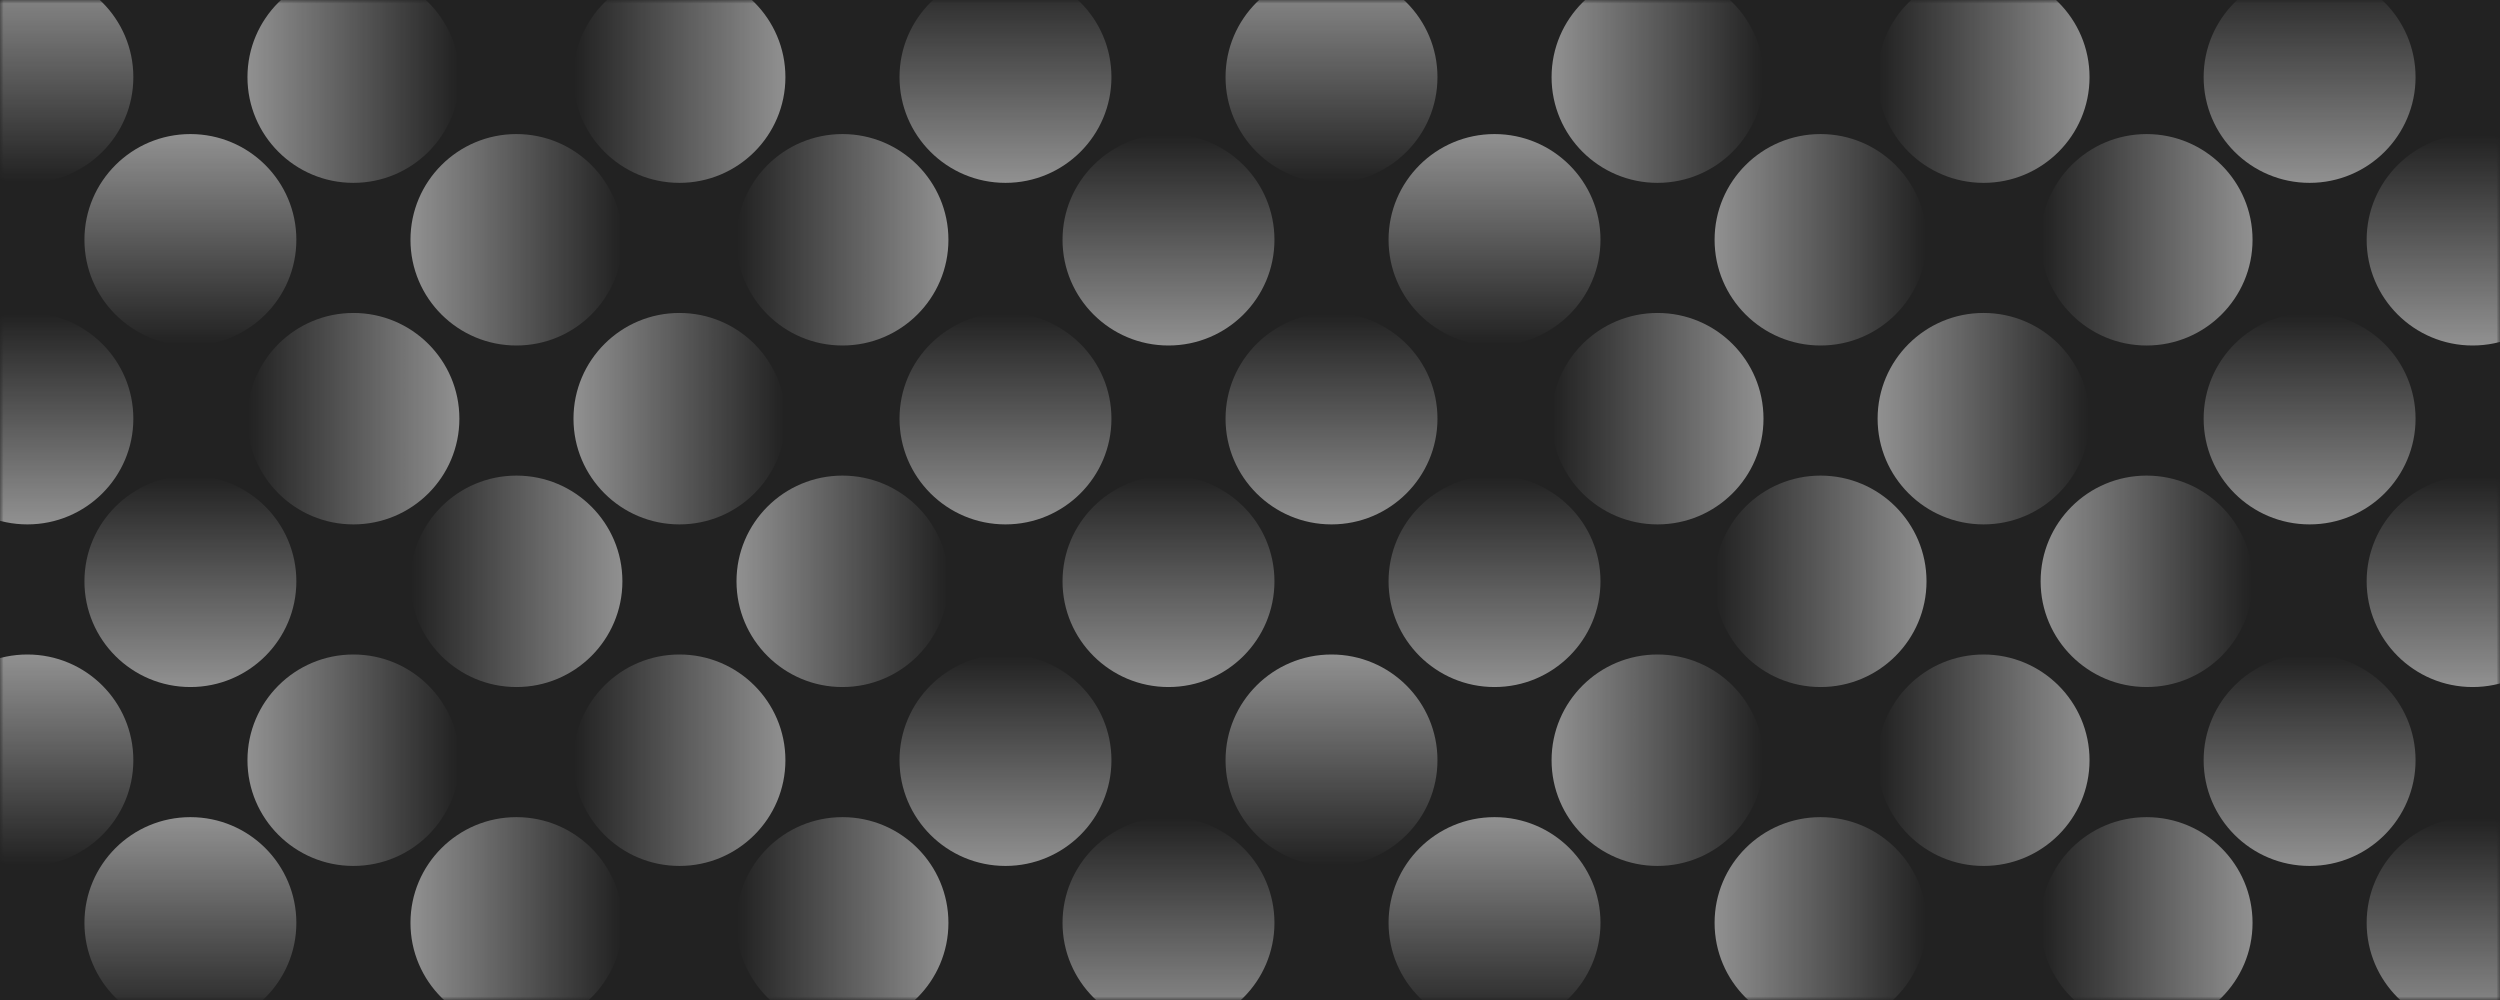 <svg width="350" height="140"
    xmlns="http://www.w3.org/2000/svg"
    xmlns:xlink="http://www.w3.org/1999/xlink">
    <rect width="100%" height="100%" fill="#808080" stroke="none"/>
    <defs>
        <linearGradient x1="50%" y1=".779%" x2="50%" y2="100%" id="c">
            <stop stop-color="#fff" stop-opacity="0" offset="0%"/>
            <stop stop-color="#fff" offset="99.94%"/>
        </linearGradient>
        <linearGradient x1="50%" y1=".779%" x2="50%" y2="100%" id="d">
            <stop stop-color="#fff" stop-opacity="0" offset="0%"/>
            <stop stop-color="#fff" offset="99.94%"/>
        </linearGradient>
        <path id="a" d="M0 0h350v140H0z"/>
    </defs>
    <g fill="none" fill-rule="evenodd">
        <mask id="b" fill="#fff">
            <use xlink:href="#a"/>
        </mask>
        <use fill="#222" xlink:href="#a"/>
        <g mask="url(#b)" opacity=".5">
            <g transform="translate(-11 -4)">
                <ellipse fill="url(#c)" transform="rotate(90 60.479 14.8)" cx="60.479" cy="14.8" rx="14.8" ry="14.834"/>
                <ellipse fill="url(#d)" transform="rotate(180 14.834 14.8)" cx="14.834" cy="14.8" rx="14.834" ry="14.8"/>
                <ellipse fill="url(#d)" cx="151.767" cy="14.8" rx="14.834" ry="14.8"/>
                <ellipse fill="url(#c)" transform="rotate(-90 106.123 14.8)" cx="106.123" cy="14.8" rx="14.8" ry="14.834"/>
                <ellipse fill="url(#c)" transform="rotate(90 243.055 14.8)" cx="243.055" cy="14.8" rx="14.8" ry="14.834"/>
                <ellipse fill="url(#d)" transform="rotate(180 197.411 14.8)" cx="197.411" cy="14.8" rx="14.834" ry="14.8"/>
                <ellipse fill="url(#d)" cx="334.344" cy="14.8" rx="14.834" ry="14.8"/>
                <ellipse fill="url(#c)" transform="rotate(-90 288.7 14.8)" cx="288.699" cy="14.8" rx="14.8" ry="14.834"/>
            </g>
            <g transform="translate(-11 91.63)">
                <ellipse fill="url(#c)" transform="rotate(90 60.479 14.8)" cx="60.479" cy="14.8" rx="14.8" ry="14.834"/>
                <ellipse fill="url(#d)" transform="rotate(180 14.834 14.8)" cx="14.834" cy="14.8" rx="14.834" ry="14.8"/>
                <ellipse fill="url(#d)" cx="151.767" cy="14.8" rx="14.834" ry="14.8"/>
                <ellipse fill="url(#c)" transform="rotate(-90 106.123 14.8)" cx="106.123" cy="14.8" rx="14.8" ry="14.834"/>
                <ellipse fill="url(#c)" transform="rotate(90 243.055 14.8)" cx="243.055" cy="14.8" rx="14.8" ry="14.834"/>
                <ellipse fill="url(#d)" transform="rotate(180 197.411 14.8)" cx="197.411" cy="14.8" rx="14.834" ry="14.8"/>
                <ellipse fill="url(#d)" cx="334.344" cy="14.8" rx="14.834" ry="14.8"/>
                <ellipse fill="url(#c)" transform="rotate(-90 288.7 14.8)" cx="288.699" cy="14.8" rx="14.8" ry="14.834"/>
            </g>
            <g transform="translate(-11 43.815)">
                <ellipse fill="url(#c)" transform="rotate(-90 60.479 14.8)" cx="60.479" cy="14.8" rx="14.8" ry="14.834"/>
                <ellipse fill="url(#d)" cx="14.834" cy="14.8" rx="14.834" ry="14.8"/>
                <ellipse fill="url(#d)" cx="151.767" cy="14.8" rx="14.834" ry="14.8"/>
                <ellipse fill="url(#c)" transform="rotate(90 106.123 14.8)" cx="106.123" cy="14.8" rx="14.8" ry="14.834"/>
                <ellipse fill="url(#c)" transform="rotate(-90 243.055 14.8)" cx="243.055" cy="14.8" rx="14.8" ry="14.834"/>
                <ellipse fill="url(#d)" cx="197.411" cy="14.8" rx="14.834" ry="14.8"/>
                <ellipse fill="url(#d)" cx="334.344" cy="14.8" rx="14.834" ry="14.8"/>
                <ellipse fill="url(#c)" transform="rotate(90 288.7 14.8)" cx="288.699" cy="14.8" rx="14.8" ry="14.834"/>
            </g>
            <g transform="translate(11.822 18.77)">
                <ellipse fill="url(#c)" transform="rotate(90 60.479 14.8)" cx="60.479" cy="14.8" rx="14.8" ry="14.834"/>
                <ellipse fill="url(#d)" transform="rotate(180 14.834 14.8)" cx="14.834" cy="14.8" rx="14.834" ry="14.8"/>
                <ellipse fill="url(#d)" cx="151.767" cy="14.8" rx="14.834" ry="14.8"/>
                <ellipse fill="url(#c)" transform="rotate(-90 106.123 14.8)" cx="106.123" cy="14.8" rx="14.8" ry="14.834"/>
                <ellipse fill="url(#c)" transform="rotate(90 243.055 14.8)" cx="243.055" cy="14.8" rx="14.8" ry="14.834"/>
                <ellipse fill="url(#d)" transform="rotate(180 197.411 14.8)" cx="197.411" cy="14.8" rx="14.834" ry="14.8"/>
                <ellipse fill="url(#d)" cx="334.344" cy="14.8" rx="14.834" ry="14.8"/>
                <ellipse fill="url(#c)" transform="rotate(-90 288.7 14.8)" cx="288.699" cy="14.8" rx="14.8" ry="14.834"/>
            </g>
            <g transform="translate(11.822 114.4)">
                <ellipse fill="url(#c)" transform="rotate(90 60.479 14.8)" cx="60.479" cy="14.8" rx="14.8" ry="14.834"/>
                <ellipse fill="url(#d)" transform="rotate(180 14.834 14.8)" cx="14.834" cy="14.8" rx="14.834" ry="14.8"/>
                <ellipse fill="url(#d)" cx="151.767" cy="14.8" rx="14.834" ry="14.8"/>
                <ellipse fill="url(#c)" transform="rotate(-90 106.123 14.8)" cx="106.123" cy="14.8" rx="14.8" ry="14.834"/>
                <ellipse fill="url(#c)" transform="rotate(90 243.055 14.8)" cx="243.055" cy="14.8" rx="14.8" ry="14.834"/>
                <ellipse fill="url(#d)" transform="rotate(180 197.411 14.8)" cx="197.411" cy="14.8" rx="14.834" ry="14.8"/>
                <ellipse fill="url(#d)" cx="334.344" cy="14.8" rx="14.834" ry="14.8"/>
                <ellipse fill="url(#c)" transform="rotate(-90 288.7 14.8)" cx="288.699" cy="14.8" rx="14.8" ry="14.834"/>
            </g>
            <g transform="translate(11.822 66.585)">
                <ellipse fill="url(#c)" transform="rotate(-90 60.479 14.8)" cx="60.479" cy="14.8" rx="14.8" ry="14.834"/>
                <ellipse fill="url(#d)" cx="14.834" cy="14.8" rx="14.834" ry="14.8"/>
                <ellipse fill="url(#d)" cx="151.767" cy="14.8" rx="14.834" ry="14.8"/>
                <ellipse fill="url(#c)" transform="rotate(90 106.123 14.8)" cx="106.123" cy="14.8" rx="14.8" ry="14.834"/>
                <ellipse fill="url(#c)" transform="rotate(-90 243.055 14.8)" cx="243.055" cy="14.8" rx="14.8" ry="14.834"/>
                <ellipse fill="url(#d)" cx="197.411" cy="14.8" rx="14.834" ry="14.8"/>
                <ellipse fill="url(#d)" cx="334.344" cy="14.8" rx="14.834" ry="14.8"/>
                <ellipse fill="url(#c)" transform="rotate(90 288.7 14.8)" cx="288.699" cy="14.8" rx="14.8" ry="14.834"/>
            </g>
        </g>
    </g>
</svg>